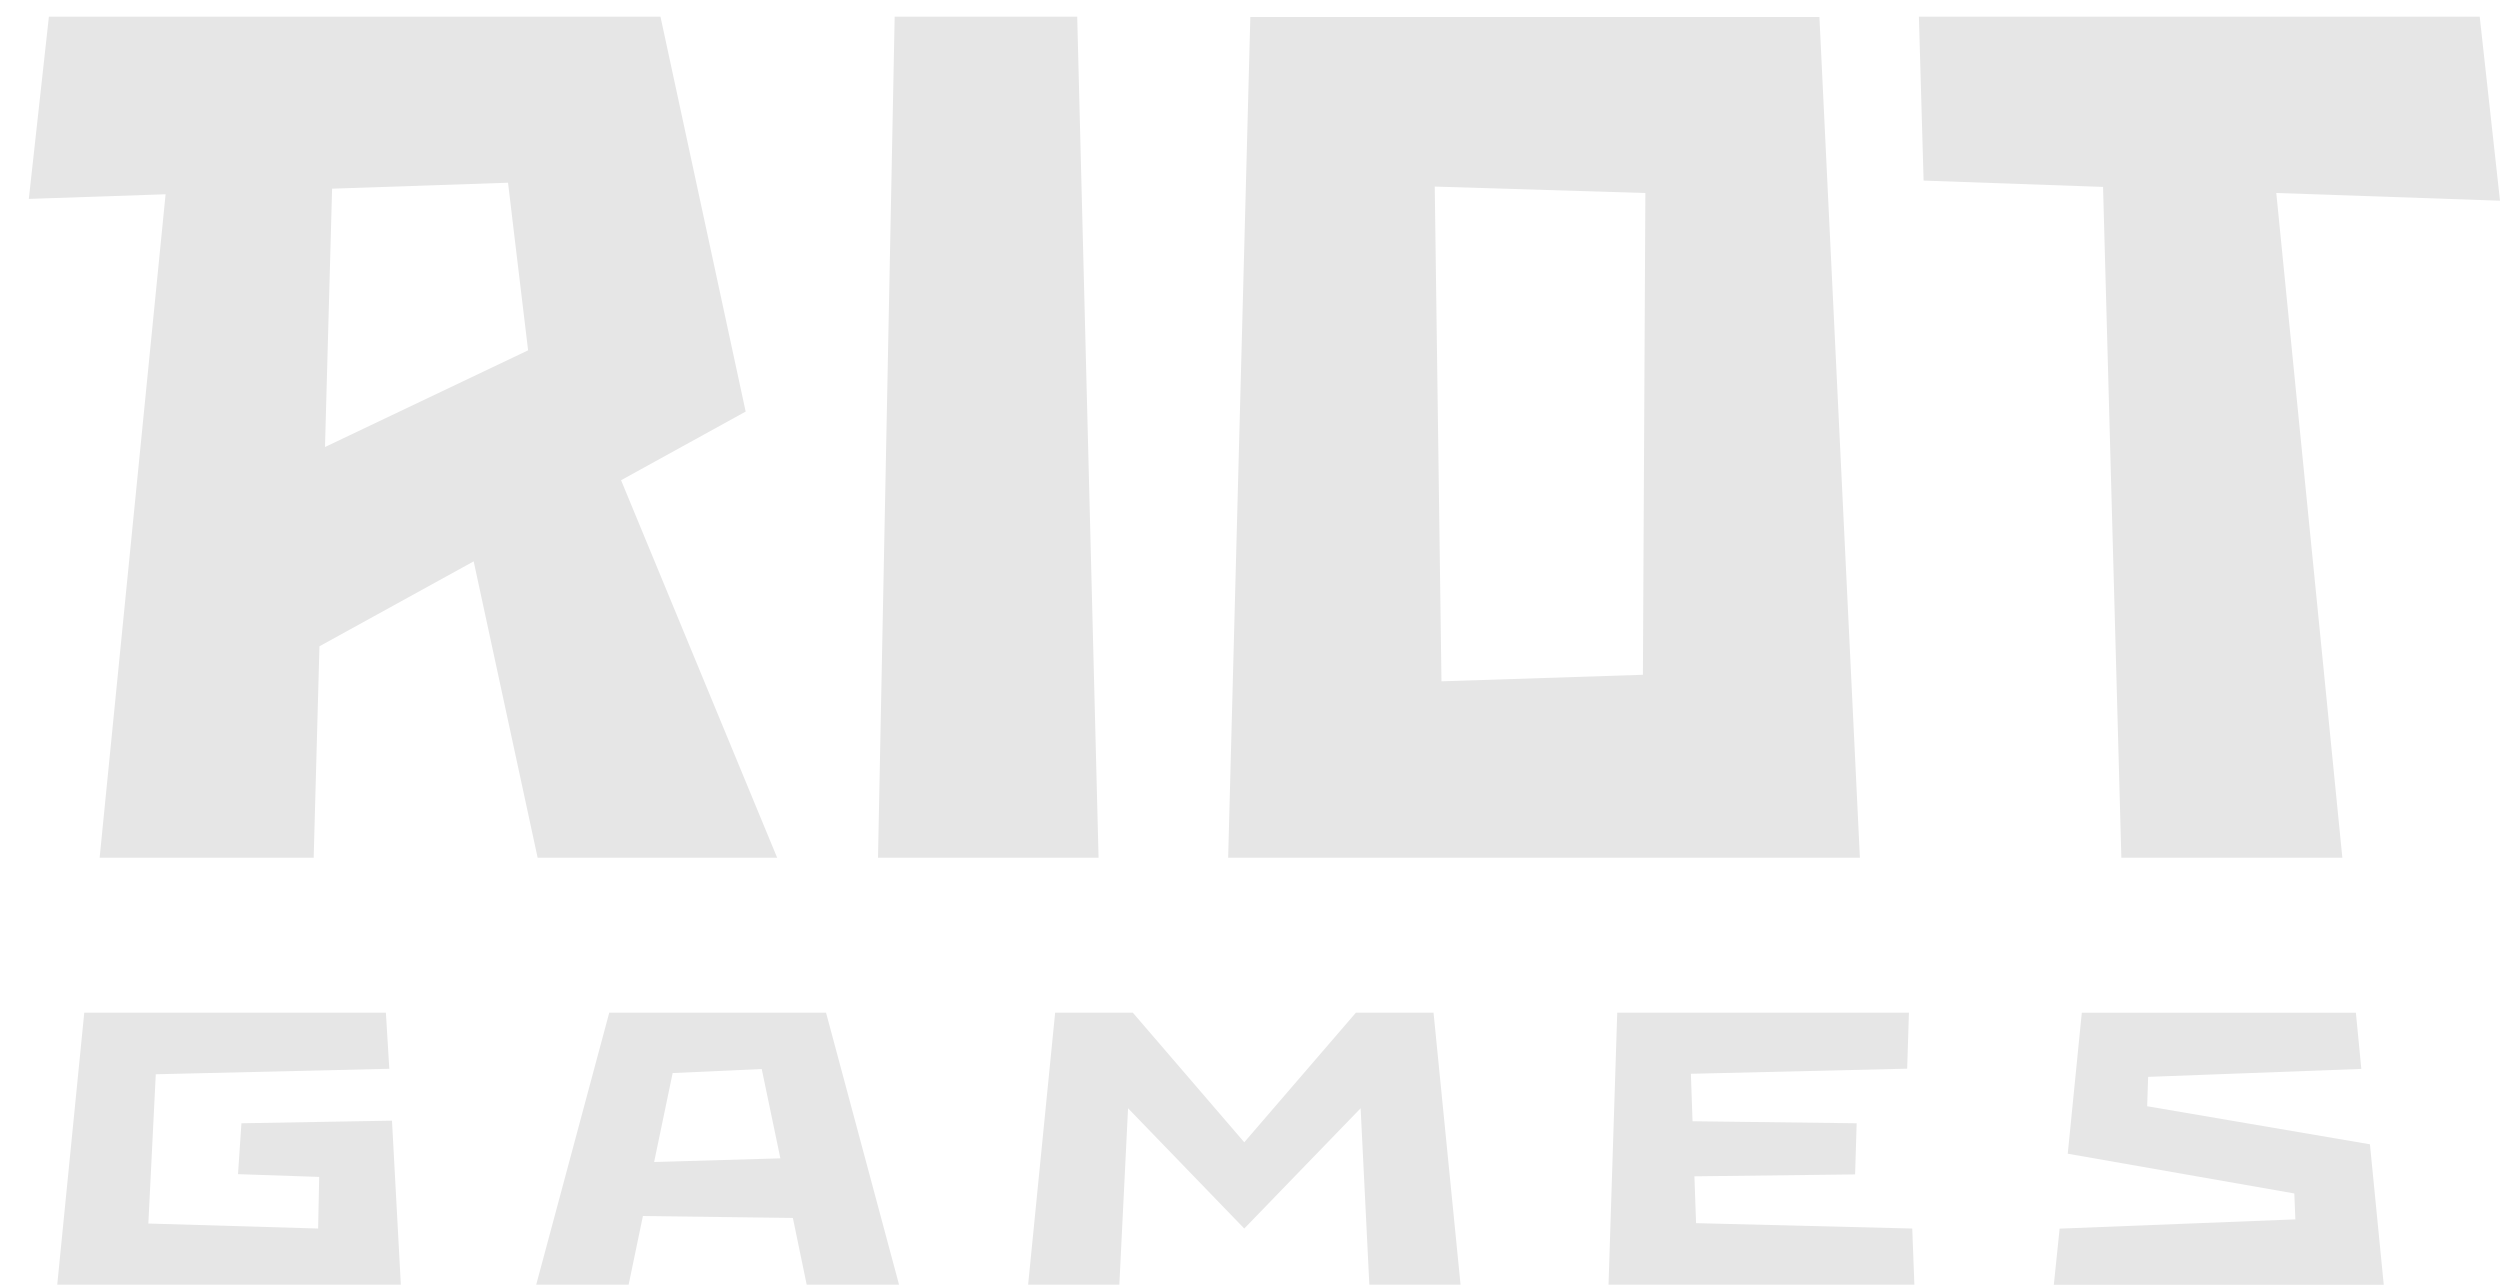 <svg  viewBox="0 0 68 35" fill="none" xmlns="http://www.w3.org/2000/svg">
<path d="M64.462 31.125L58.403 30.09L58.429 29.291L64.228 29.074L64.08 27.547H56.625L56.243 31.381L62.405 32.462L62.434 33.167L56.022 33.419L55.864 34.946H64.838L64.462 31.125ZM6.567 30.553L6.474 31.937L8.682 32.012L8.653 33.416L4.035 33.28L4.237 29.22L10.589 29.071L10.496 27.544H2.292L1.557 34.943H10.903L10.662 30.482L6.567 30.553ZM46.133 33.27L46.088 31.996L50.459 31.944L50.501 30.553L46.037 30.498L45.992 29.207L51.875 29.068L51.923 27.544H43.989L43.752 34.943H52.071L52.013 33.416L46.133 33.27Z" fill="#E6E6E6"/>
<path d="M39.727 34.943L38.992 27.544H36.881L33.844 31.07L30.812 27.544H28.7L27.965 34.943H30.446L30.683 30.145L33.844 33.416L37.009 30.145L37.246 34.943H39.727Z" fill="#E6E6E6"/>
<path d="M29.3 0.454H24.335L23.882 23.331H29.881L29.3 0.454Z" fill="#E6E6E6"/>
<path d="M49.488 0.462H34.009L33.406 23.33H50.589L49.488 0.462ZM44.687 18.354L39.208 18.532L39.025 5.075L44.754 5.25L44.687 18.354Z" fill="#E6E6E6"/>
<path d="M68 5.459L67.448 0.454H52.194L52.322 4.912L57.203 5.084L57.701 23.331H63.712L61.915 5.249L68 5.459Z" fill="#E6E6E6"/>
<path d="M14.624 23.331H21.139L16.893 13.062L20.282 11.195L17.965 0.454H1.33L0.784 5.41L4.504 5.284L2.71 23.331H8.532L8.689 17.579L12.884 15.269L14.624 23.331ZM9.033 5.132L13.818 4.97L14.364 9.529L8.84 12.159L9.033 5.132Z" fill="#E6E6E6"/>
<path d="M21.942 34.943H24.454L22.468 27.544H16.572L14.585 34.943H17.099L17.487 33.076L21.566 33.128L21.942 34.943ZM17.792 31.607L18.296 29.187L20.719 29.077L21.226 31.507L17.792 31.607Z" fill="#E6E6E6"/>
</svg>
